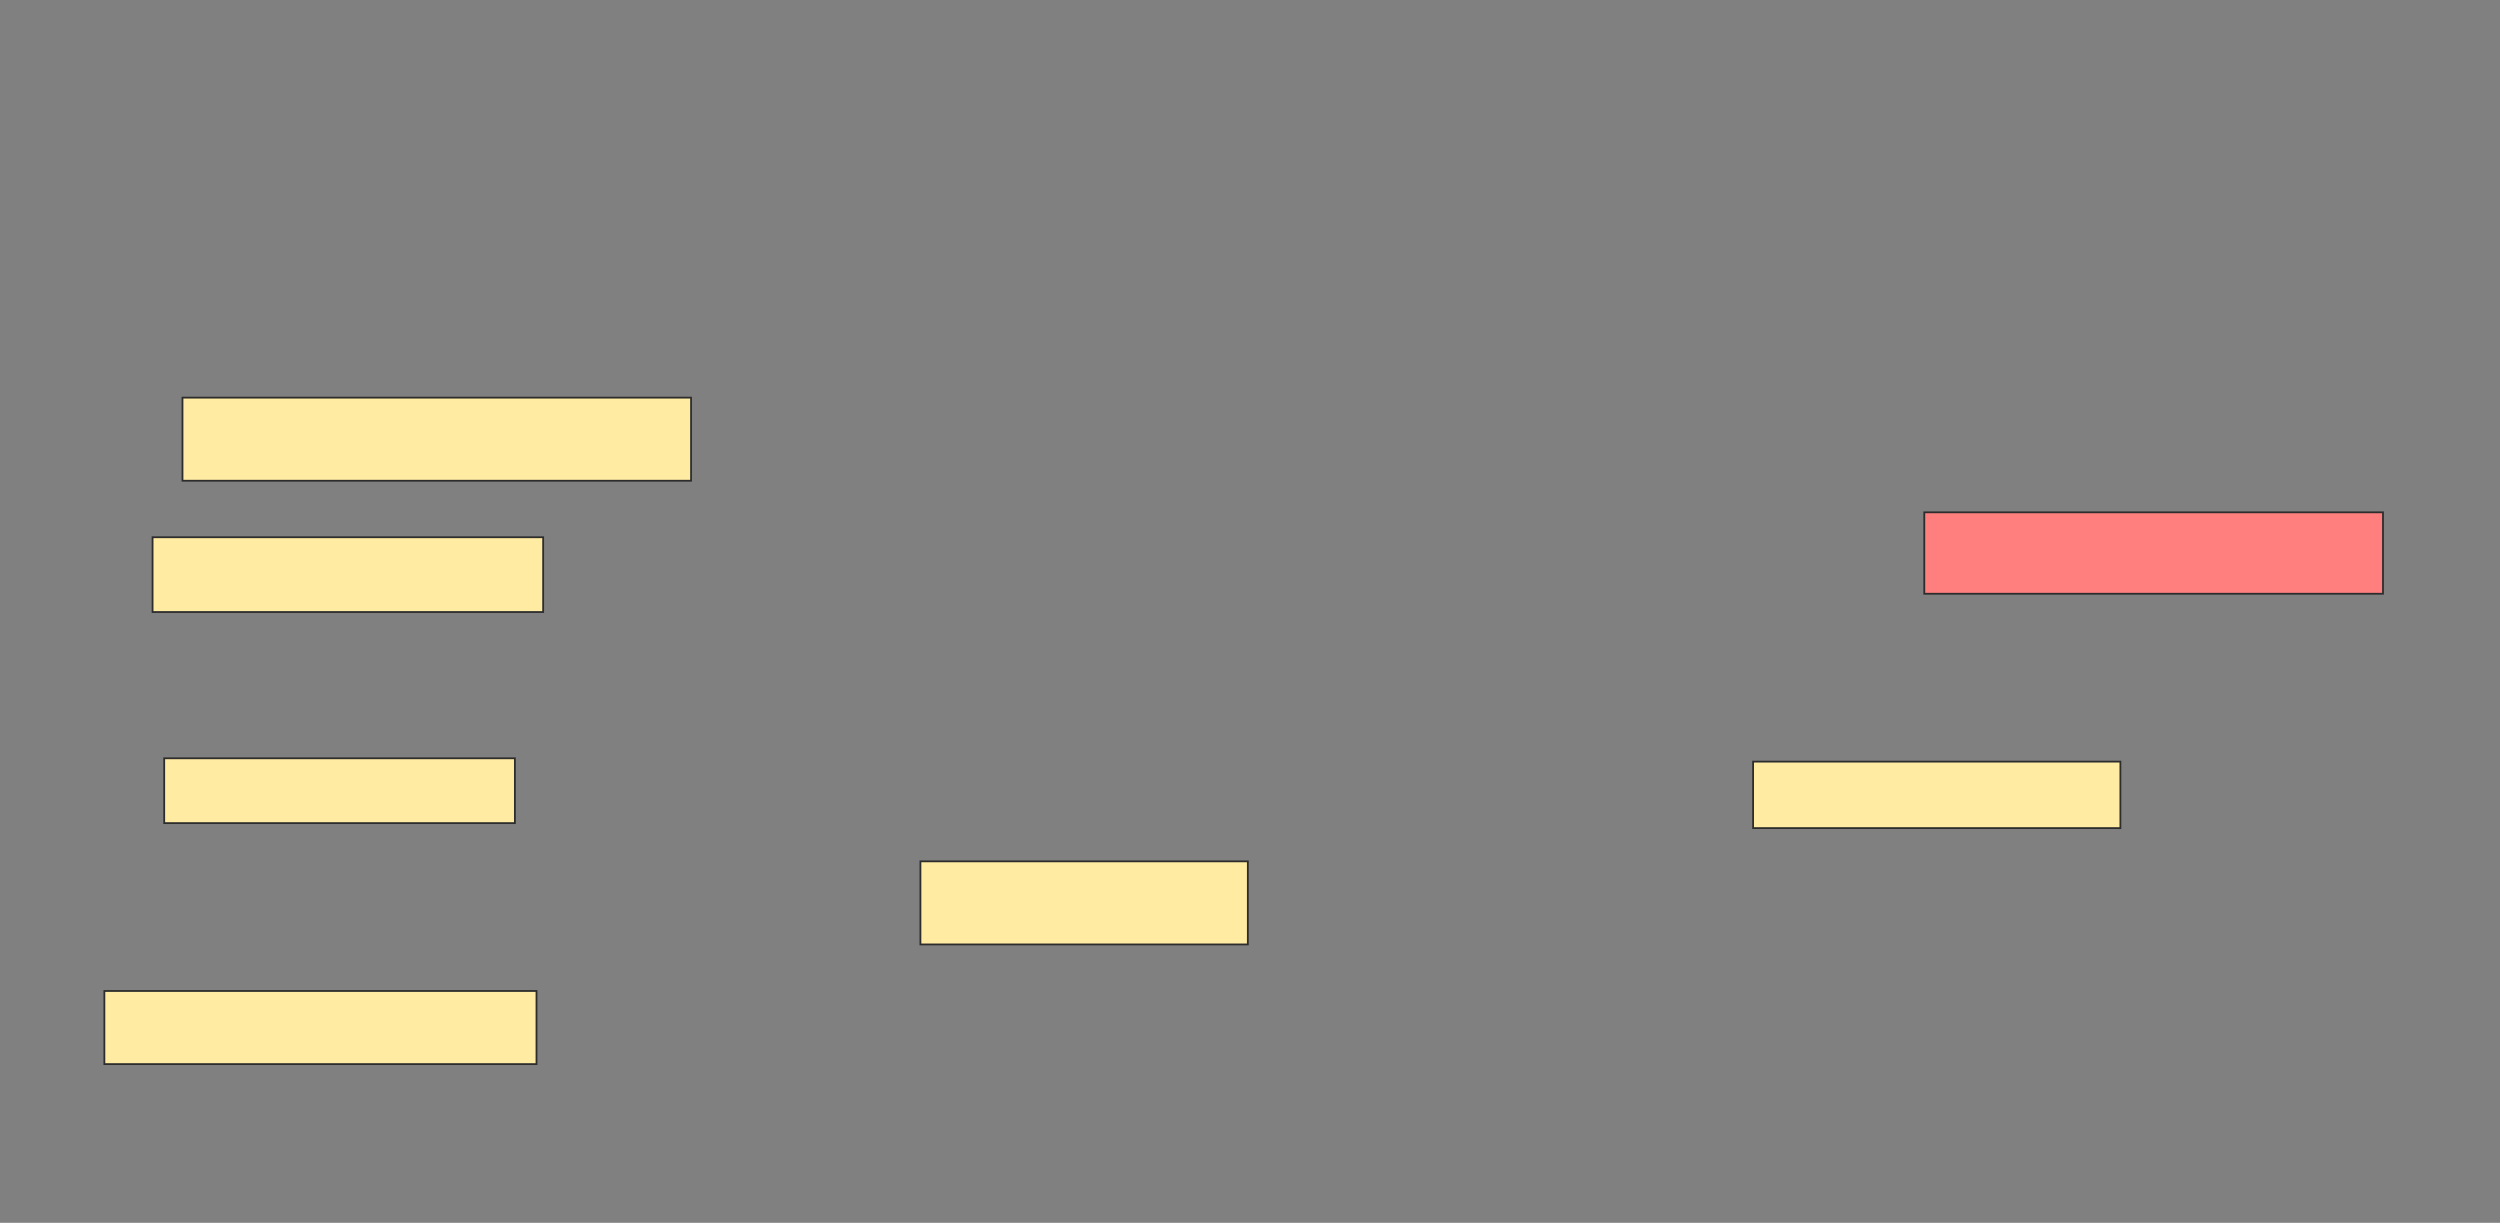 <svg xmlns="http://www.w3.org/2000/svg" width="1380" height="675">
 <rect width="100%" height="100%" fill="#808080" stroke="none"/>
 <!-- Created with Image Occlusion Enhanced -->
 <g>
  <title>Labels</title>
 </g>
 <g>
  <title>Masks</title>
  <rect id="229b74bd188d40939ad0bf1b202005ad-ao-1" height="45.872" width="280.734" y="219.495" x="100.734" stroke="#2D2D2D" fill="#FFEBA2"/>
  <rect id="229b74bd188d40939ad0bf1b202005ad-ao-2" height="41.284" width="215.596" y="296.56" x="84.22" stroke="#2D2D2D" fill="#FFEBA2"/>
  <rect id="229b74bd188d40939ad0bf1b202005ad-ao-3" height="35.78" width="193.578" y="418.578" x="90.642" stroke="#2D2D2D" fill="#FFEBA2"/>
  <rect id="229b74bd188d40939ad0bf1b202005ad-ao-4" height="45.872" width="180.734" y="475.459" x="508.073" stroke="#2D2D2D" fill="#FFEBA2"/>
  <rect id="229b74bd188d40939ad0bf1b202005ad-ao-5" height="44.954" width="253.211" y="282.798" x="1062.202" stroke="#2D2D2D" fill="#FF7E7E" class="qshape"/>
  <rect id="229b74bd188d40939ad0bf1b202005ad-ao-6" height="36.697" width="202.752" y="420.413" x="967.707" stroke="#2D2D2D" fill="#FFEBA2"/>
  <rect id="229b74bd188d40939ad0bf1b202005ad-ao-7" height="40.367" width="238.532" y="547.018" x="57.615" stroke="#2D2D2D" fill="#FFEBA2"/>
 </g>
</svg>